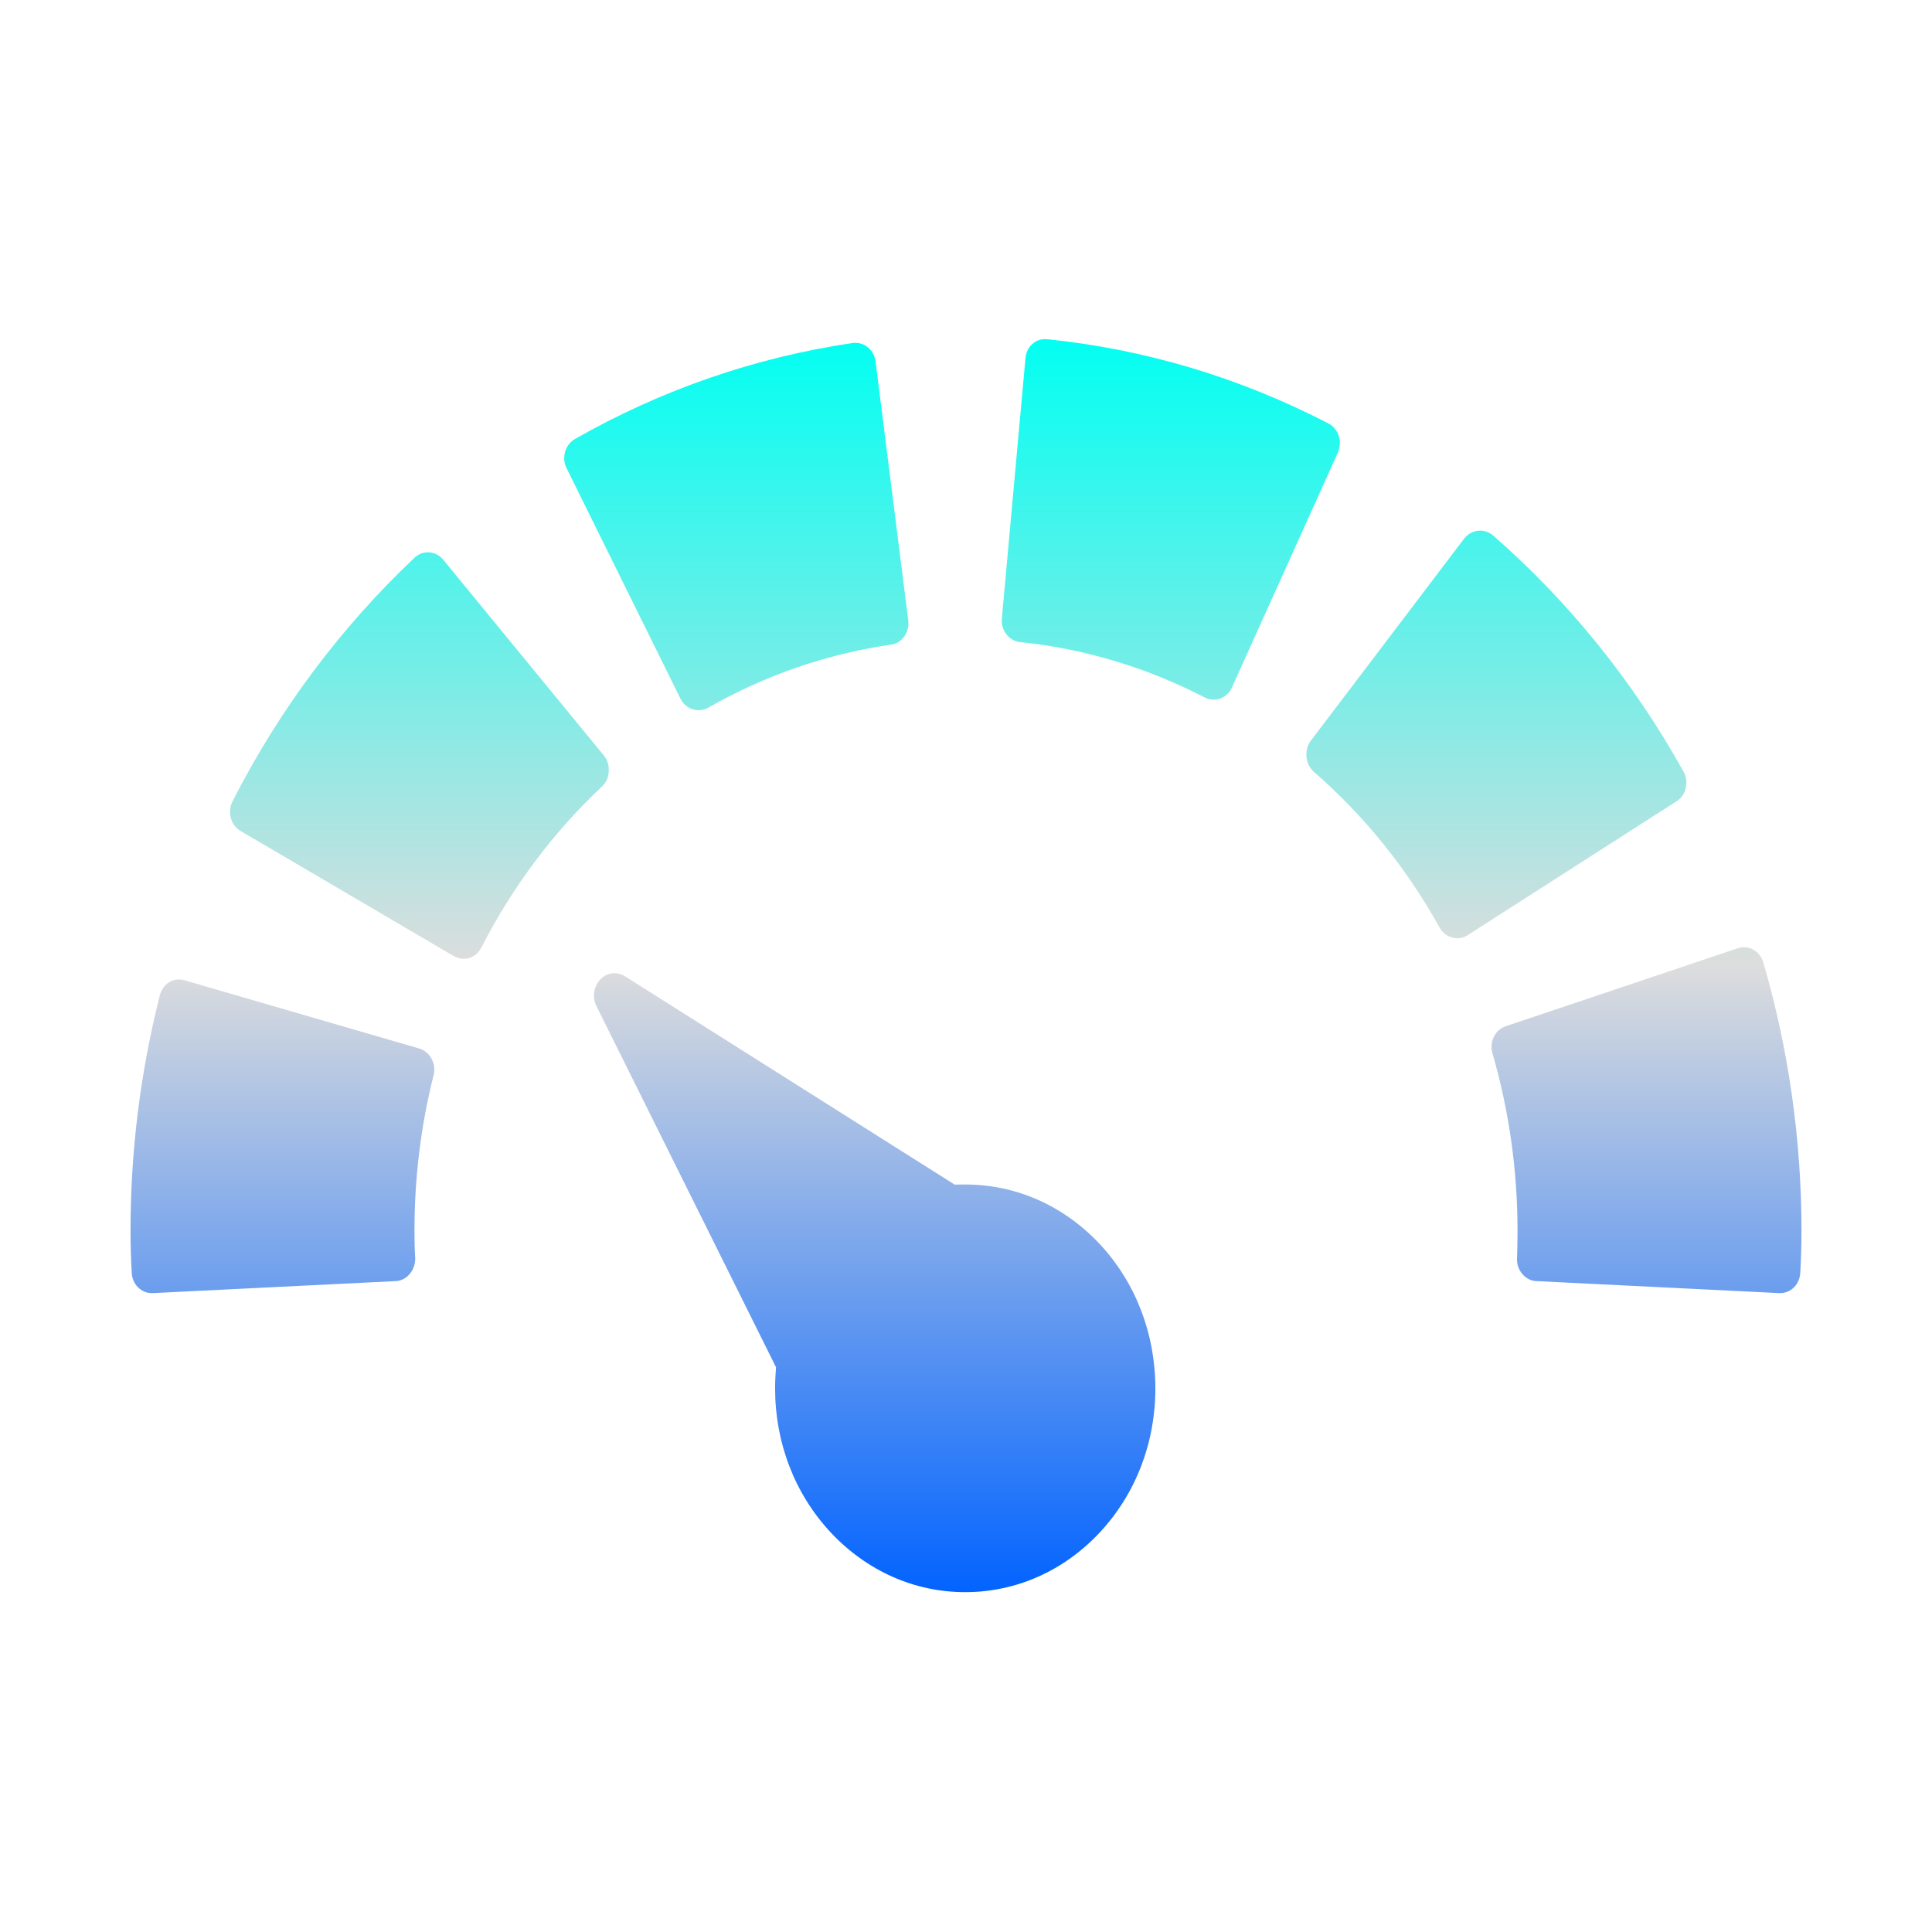 <svg xmlns="http://www.w3.org/2000/svg" xmlns:xlink="http://www.w3.org/1999/xlink" width="64px" height="64px" viewBox="0 0 64 64" version="1.1">
<defs>
<linearGradient id="linear0" gradientUnits="userSpaceOnUse" x1="0" y1="0" x2="0" y2="1" gradientTransform="matrix(55.351,0,0,41.509,4.324,11.234)">
<stop offset="0" style="stop-color:#00fff2;stop-opacity:1;"/>
<stop offset="0.5" style="stop-color:#dddddd;stop-opacity:1;"/>
<stop offset="1" style="stop-color:#0062ff;stop-opacity:1;"/>
</linearGradient>
</defs>
<g id="surface1">
<path style=" stroke:none;fill-rule:nonzero;fill:url(#linear0);" d="M 34.699 11.238 C 34.516 11.215 34.34 11.27 34.203 11.391 C 34.062 11.512 33.984 11.688 33.969 11.879 L 33.188 20.484 C 33.148 20.875 33.422 21.23 33.789 21.27 C 35.93 21.488 37.988 22.113 39.918 23.109 C 40.012 23.16 40.117 23.176 40.215 23.176 C 40.293 23.176 40.363 23.164 40.434 23.137 C 40.598 23.07 40.738 22.941 40.812 22.77 L 44.32 14.988 C 44.477 14.625 44.34 14.199 44.004 14.027 C 41.078 12.512 37.941 11.57 34.699 11.238 Z M 28.246 11.363 C 25.023 11.836 21.922 12.906 19.051 14.539 C 18.719 14.727 18.594 15.164 18.77 15.512 L 22.543 23.148 C 22.664 23.391 22.902 23.527 23.137 23.527 C 23.246 23.527 23.352 23.504 23.457 23.445 C 25.348 22.367 27.387 21.664 29.512 21.355 C 29.883 21.309 30.137 20.941 30.086 20.543 L 29.004 11.977 C 28.957 11.586 28.617 11.312 28.246 11.363 Z M 48.961 17.582 C 48.785 17.598 48.617 17.699 48.504 17.84 L 43.418 24.543 C 43.309 24.691 43.258 24.883 43.281 25.078 C 43.297 25.266 43.383 25.441 43.516 25.562 C 45.188 27.016 46.594 28.754 47.691 30.73 C 47.82 30.957 48.051 31.082 48.273 31.082 C 48.395 31.082 48.512 31.051 48.621 30.977 L 55.539 26.543 C 55.691 26.449 55.801 26.293 55.84 26.109 C 55.887 25.922 55.863 25.727 55.77 25.562 C 54.105 22.57 51.977 19.938 49.457 17.734 C 49.312 17.617 49.137 17.562 48.961 17.582 Z M 14.219 18.297 C 14.043 18.285 13.867 18.348 13.734 18.473 C 11.293 20.781 9.262 23.488 7.703 26.543 C 7.617 26.715 7.598 26.918 7.648 27.105 C 7.699 27.285 7.812 27.438 7.969 27.527 L 15.039 31.676 C 15.145 31.734 15.258 31.762 15.363 31.762 C 15.605 31.762 15.828 31.625 15.949 31.383 C 16.984 29.363 18.328 27.57 19.945 26.051 C 20.082 25.922 20.16 25.742 20.164 25.555 C 20.18 25.363 20.125 25.172 20.004 25.027 L 14.68 18.539 C 14.562 18.395 14.402 18.312 14.219 18.297 Z M 57.57 31.41 L 49.879 33.996 C 49.523 34.113 49.328 34.516 49.441 34.895 C 49.988 36.789 50.27 38.762 50.27 40.762 C 50.27 41.059 50.266 41.363 50.254 41.68 C 50.242 41.875 50.309 42.062 50.43 42.203 C 50.543 42.34 50.715 42.434 50.891 42.438 L 58.945 42.836 C 58.957 42.836 58.961 42.836 58.973 42.836 C 59.328 42.836 59.625 42.539 59.637 42.148 C 59.664 41.664 59.676 41.215 59.676 40.762 C 59.676 37.738 59.246 34.754 58.414 31.887 C 58.301 31.504 57.93 31.293 57.57 31.41 Z M 20.285 32.242 C 20.137 32.262 19.996 32.328 19.887 32.445 C 19.664 32.676 19.613 33.039 19.758 33.328 L 25.707 45.293 C 25.688 45.523 25.676 45.758 25.676 45.996 C 25.676 47.797 26.328 49.488 27.516 50.762 C 28.711 52.039 30.289 52.742 31.973 52.742 C 33.66 52.742 35.242 52.039 36.434 50.762 C 37.621 49.488 38.273 47.797 38.273 45.996 C 38.273 44.188 37.621 42.488 36.434 41.215 C 35.242 39.941 33.664 39.238 31.977 39.238 L 31.973 39.238 C 31.863 39.238 31.738 39.238 31.625 39.242 L 20.715 32.348 C 20.582 32.262 20.43 32.227 20.285 32.242 Z M 6.113 32.473 C 5.941 32.422 5.758 32.445 5.598 32.539 C 5.445 32.637 5.336 32.797 5.293 32.977 C 4.652 35.512 4.324 38.125 4.324 40.762 C 4.324 41.215 4.336 41.664 4.363 42.148 C 4.375 42.539 4.672 42.836 5.027 42.836 C 5.039 42.836 5.051 42.836 5.059 42.836 L 13.109 42.438 C 13.285 42.434 13.457 42.34 13.57 42.203 C 13.691 42.062 13.758 41.875 13.754 41.68 C 13.734 41.363 13.73 41.059 13.73 40.762 C 13.73 39.016 13.941 37.289 14.363 35.621 C 14.461 35.238 14.246 34.84 13.891 34.734 Z M 6.113 32.473 "/>
</g>
</svg>
